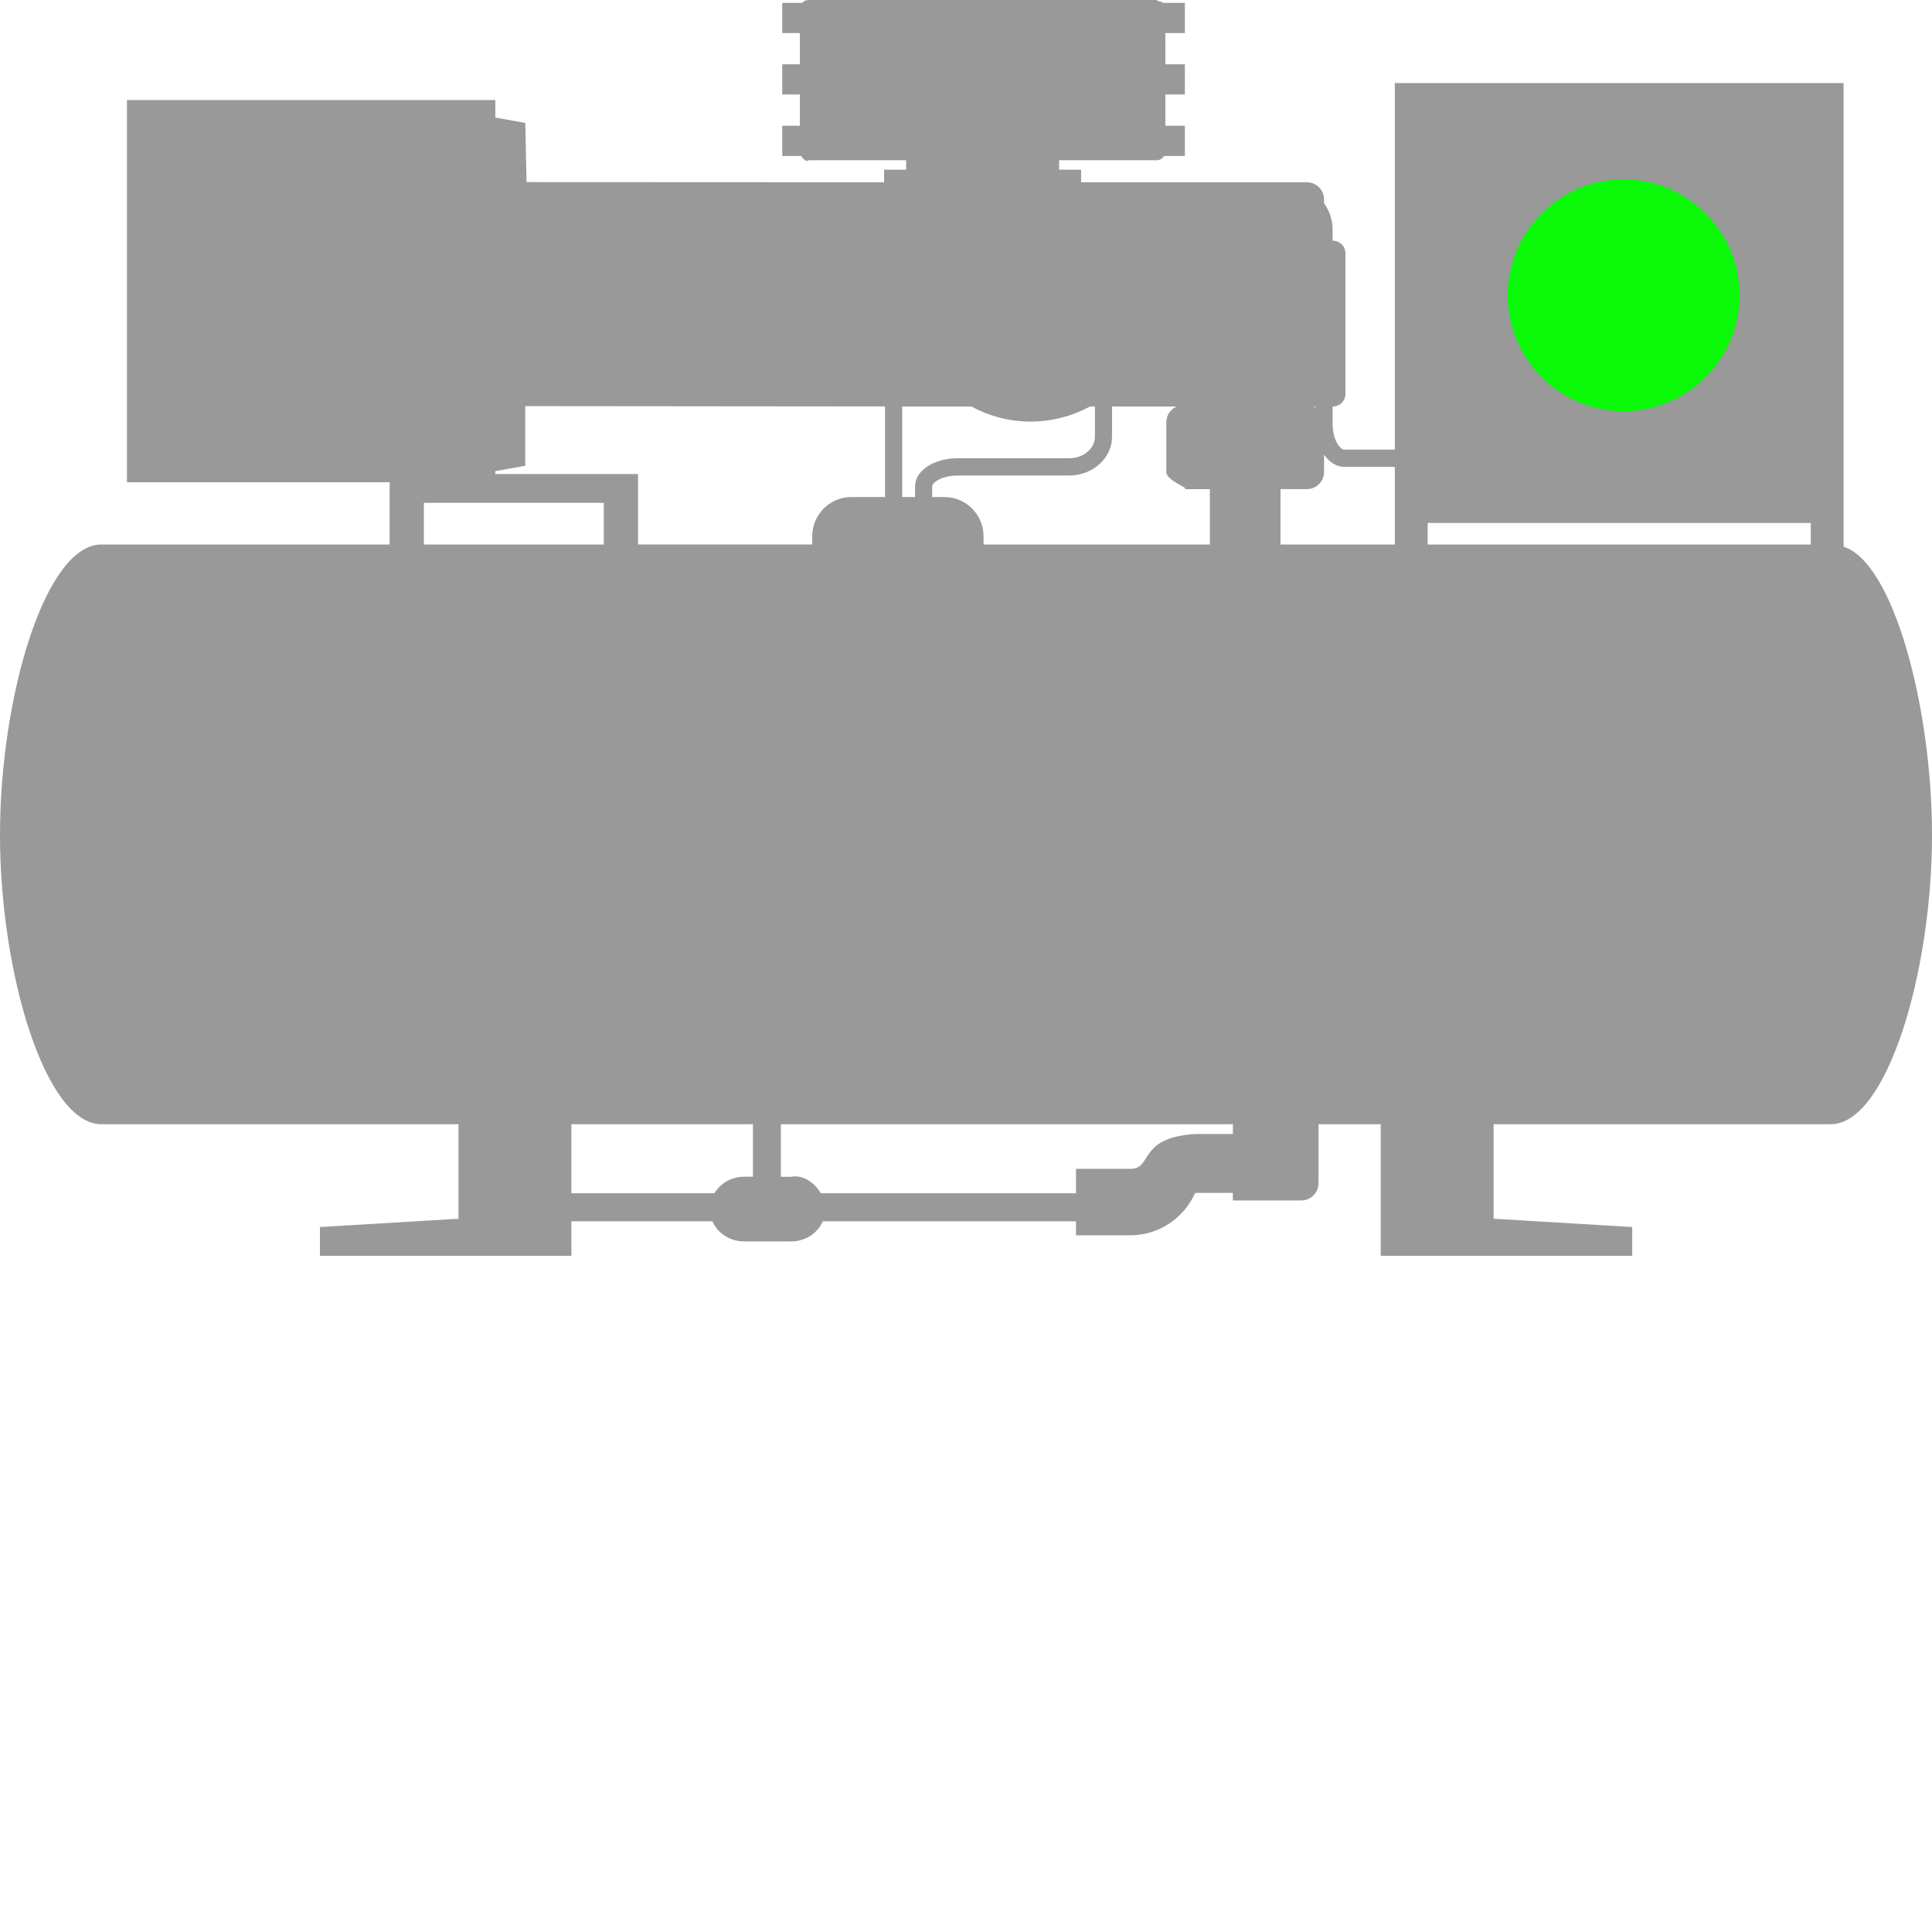 <?xml version="1.0" encoding="UTF-8" standalone="no"?>
<!-- Created with Inkscape (http://www.inkscape.org/) -->

<svg
   xmlns:dc="http://purl.org/dc/elements/1.1/"
   xmlns:cc="http://creativecommons.org/ns#"
   xmlns:rdf="http://www.w3.org/1999/02/22-rdf-syntax-ns#"
   xmlns:svg="http://www.w3.org/2000/svg"
   xmlns="http://www.w3.org/2000/svg"
   xmlns:sodipodi="http://sodipodi.sourceforge.net/DTD/sodipodi-0.dtd"
   xmlns:inkscape="http://www.inkscape.org/namespaces/inkscape"
   width="100"
   height="100"
   viewBox="0 0 100 100"
   version="1.1"
   id="svg1383"
   inkscape:version="0.92.3 (2405546, 2018-03-11)"
   sodipodi:docname="custom_compressor.svg">
  <defs
     id="defs1377" />
  <sodipodi:namedview
     id="base"
     pagecolor="#ffffff"
     bordercolor="#666666"
     borderopacity="1.0"
     inkscape:pageopacity="0.0"
     inkscape:pageshadow="2"
     inkscape:zoom="5.6"
     inkscape:cx="28.767255"
     inkscape:cy="85.216643"
     inkscape:document-units="px"
     inkscape:current-layer="layer1"
     showgrid="false"
     units="px"
     inkscape:window-width="1920"
     inkscape:window-height="1137"
     inkscape:window-x="-8"
     inkscape:window-y="-8"
     inkscape:window-maximized="1"
     showguides="true"
     inkscape:guide-bbox="true" />
  <g
     inkscape:label="Layer 1"
     inkscape:groupmode="layer"
     id="layer1"
     transform="translate(0,-270.542)">
    <path
       inkscape:connector-curvature="0"
       id="path124"
       style="fill:#999999;stroke:none;stroke-width:1.014"
       d="m 95.425,298.841 v -1.232 -22.768 H 72.195 v 18.974 h -2.609 c -0.242,0 -0.61,-0.534 -0.61,-1.339 v -0.893 h 0.009 c 0.362,0 0.656,-0.296 0.656,-0.66 v -7.263 c 0,-0.365 -0.289,-0.66 -0.656,-0.66 h -0.009 v -0.569 c 0,-0.519 -0.17,-0.99 -0.443,-1.369 v -0.193 c 0,-0.493 -0.397,-0.893 -0.887,-0.893 -3.98,-1.6e-4 -8.227,-10e-4 -11.688,-10e-4 v -0.649 h -1.14 v -0.458 c 0,-0.011 -0.004,-0.021 -0.005,-0.032 h 3.288 1.774 c 0.163,0 0.298,-0.093 0.376,-0.223 h 1.078 v -1.562 h -1.01 v -1.618 h 1.01 v -1.562 h -1.01 v -1.618 h 1.01 v -1.562 H 60.2 c -0.081,-0.09 -0.238,-0.049 -0.325,-0.148 H 58.101 43.617 41.843 c -0.13,0 -0.244,0.059 -0.325,0.148 H 40.489 v 1.562 h 0.911 v 1.618 H 40.489 v 1.562 h 0.911 v 1.618 H 40.489 v 1.562 h 0.98 c 0.077,0.131 0.268,0.346 0.376,0.223 h 1.774 3.288 c 0,0.011 -0.005,0.021 -0.005,0.032 v 0.458 h -1.14 v 0.649 h -1.227 l -17.282,-0.008 -0.063,-3.061 -1.552,-0.279 v -0.907 H 6.57 v 19.783 h 13.597 v 3.223 H 5.239 C 2.345,298.726 0,306.605 0,313.755 c 0,7.15 2.345,14.976 5.239,14.976 l 18.419,10e-4 h 0.074 v 4.892 l -7.173,0.43 v 1.488 H 29.576 v -1.786 h 7.164 0.134 c 0.266,0.609 0.901,1.042 1.639,1.042 h 2.438 c 0.738,0 1.374,-0.432 1.639,-1.042 h 0.134 12.969 v 0.725 h 2.808 c 1.499,0 2.784,-0.903 3.363,-2.195 h 1.948 v 0.391 h 3.547 c 0.49,0 0.887,-0.4 0.887,-0.893 v -3.053 h 3.219 v 6.81 H 84.482 v -1.488 l -7.173,-0.43 v -4.891 h 17.452 c 2.894,0 5.239,-7.826 5.239,-14.976 0,-6.593 -1.996,-14.105 -4.575,-14.915 z m -48.73,-7.259 h 3.588 c 0.911,0.498 1.955,0.781 3.065,0.781 1.11,0 2.154,-0.283 3.065,-0.781 h 0.261 v 1.563 c 0,0.615 -0.597,1.116 -1.33,1.116 h -5.764 c -1.242,0 -2.216,0.638 -2.216,1.451 v 0.557 h -0.666 v -4.688 z m -21.06,3.348 1.552,-0.279 v -3.088 l 18.623,0.018 v 4.688 h -1.749 c -1.116,0 -2.02,0.91 -2.02,2.034 v 0.421 h -9.015 v -3.646 h -7.39 z m 13.339,36.52 h -0.462 c -0.66,0 -1.23,0.348 -1.536,0.855 h -0.237 -7.164 v -3.574 h 9.399 z m -7.723,-32.725 h -9.311 v -2.157 h 9.311 z m 24.442,32.317 v 1.264 H 42.724 42.487 c -0.306,-0.508 -0.879,-0.978 -1.536,-0.855 h -0.535 v -2.719 h 23.398 v 0.505 h -1.948 c -3.009,0.192 -2.172,1.805 -3.363,1.805 H 56.394 m 6.227,-32.317 H 50.909 v -0.421 c 0,-1.124 -0.904,-2.034 -2.02,-2.034 h -0.64 v -0.557 c 0,-0.196 0.505,-0.558 1.33,-0.558 h 5.764 c 1.222,0 2.216,-0.901 2.216,-2.009 v -1.563 h 3.344 c -0.314,0.137 -0.535,0.452 -0.535,0.819 v 2.567 c 0,0.493 1.381,0.893 0.887,0.893 h 1.367 z m 5.469,-7.143 v 0.063 c -0.032,-0.019 -0.058,-0.048 -0.093,-0.063 z m 4.105,6.027 v 1.116 h -5.916 v -2.865 h 1.367 c 0.49,0 0.887,-0.4 0.887,-0.893 v -0.896 c 0.269,0.395 0.638,0.636 1.053,0.636 h 2.61 z m 21.531,1.116 H 73.895 v -1.116 h 19.831 z"
       sodipodi:nodetypes="cccccsscsssscscsccccsccsccccccccccccsccsccccccccccccsccsccccccccccccssccccccccccssccccscccsscccccccssccccsccsssscccccccccssccccccscccccccccccccccscccccscccsscssssccsssccccccccccsscsccccccc" />
    <circle
       style="opacity:0.94;fill:#00ff00;stroke:none;stroke-width:34;stroke-miterlimit:4;stroke-dasharray:none;stroke-opacity:1"
       id="path1942"
       cx="84.036"
       cy="285.827"
       r="6" />
  </g>
</svg>
